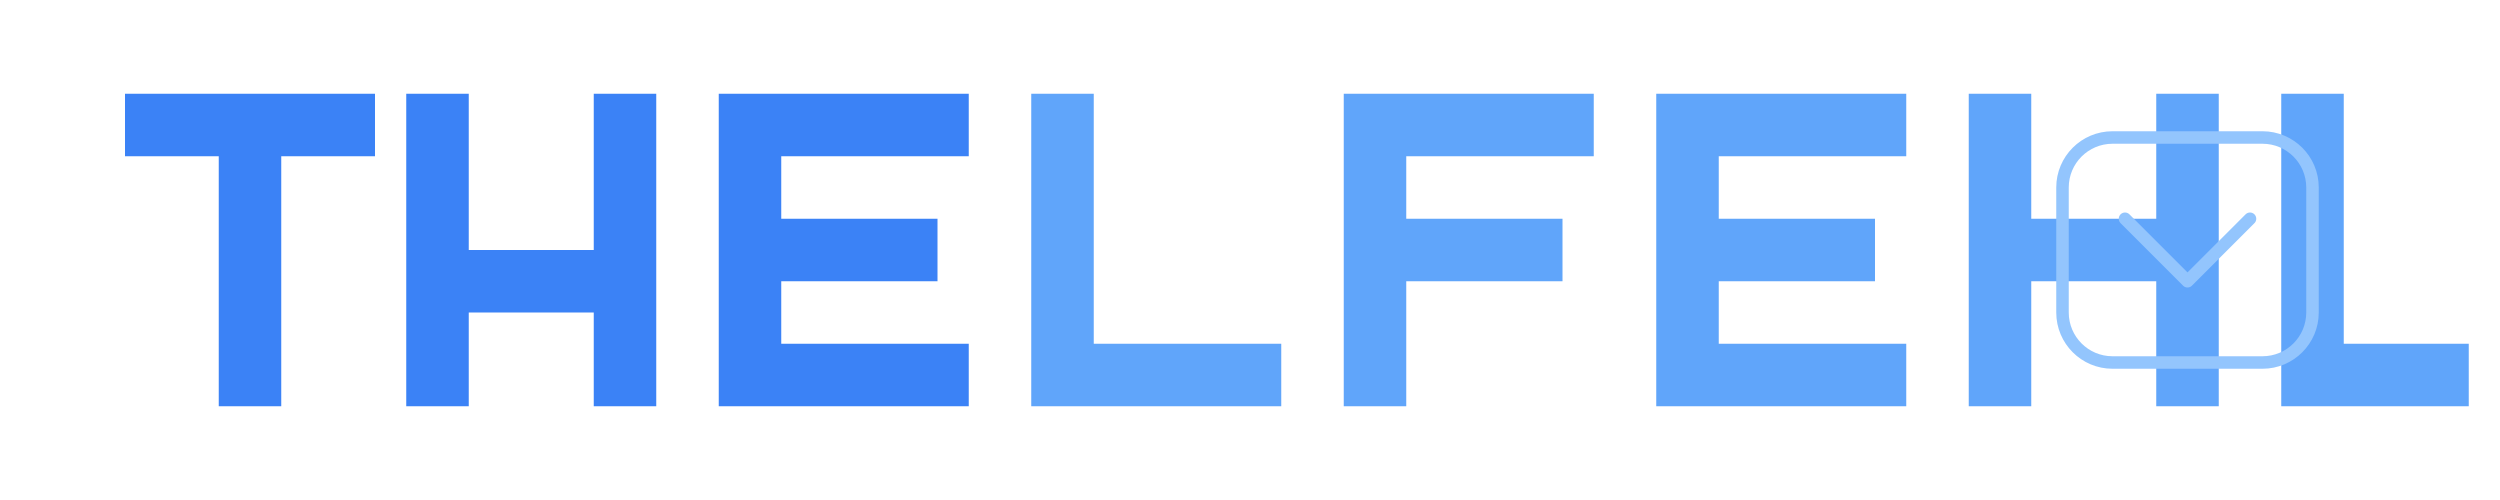 <?xml version="1.0" encoding="UTF-8" standalone="no"?>
<svg width="400" height="80" viewBox="0 0 400 80" fill="none" xmlns="http://www.w3.org/2000/svg">
  <path d="M20 15H60V25H45V65H35V25H20V15Z" fill="#3B82F6"/>
  <path d="M65 15H75V40H95V15H105V65H95V50H75V65H65V15Z" fill="#3B82F6"/>
  <path d="M115 15H155V25H125V35H150V45H125V55H155V65H115V15Z" fill="#3B82F6"/>
  
  <path d="M165 15H175V55H205V65H165V15Z" fill="#60A5FA"/>
  <path d="M215 15H255V25H225V35H250V45H225V65H215V15Z" fill="#60A5FA"/>
  <path d="M265 15H305V25H275V35H300V45H275V55H305V65H265V15Z" fill="#60A5FA"/>
  <path d="M315 15H325V35H345V15H355V65H345V45H325V65H315V15Z" fill="#60A5FA"/>
  <path d="M365 15H375V55H395V65H365V15Z" fill="#60A5FA"/>
  
  <!-- Nest icon -->
  <path d="M330 30C330 25.582 333.582 22 338 22H362C366.418 22 370 25.582 370 30V50C370 54.418 366.418 58 362 58H338C333.582 58 330 54.418 330 50V30Z" fill="none" stroke="#93C5FD" stroke-width="2"/>
  <path d="M340 35L350 45L360 35" stroke="#93C5FD" stroke-width="2" stroke-linecap="round" stroke-linejoin="round"/>
</svg>
